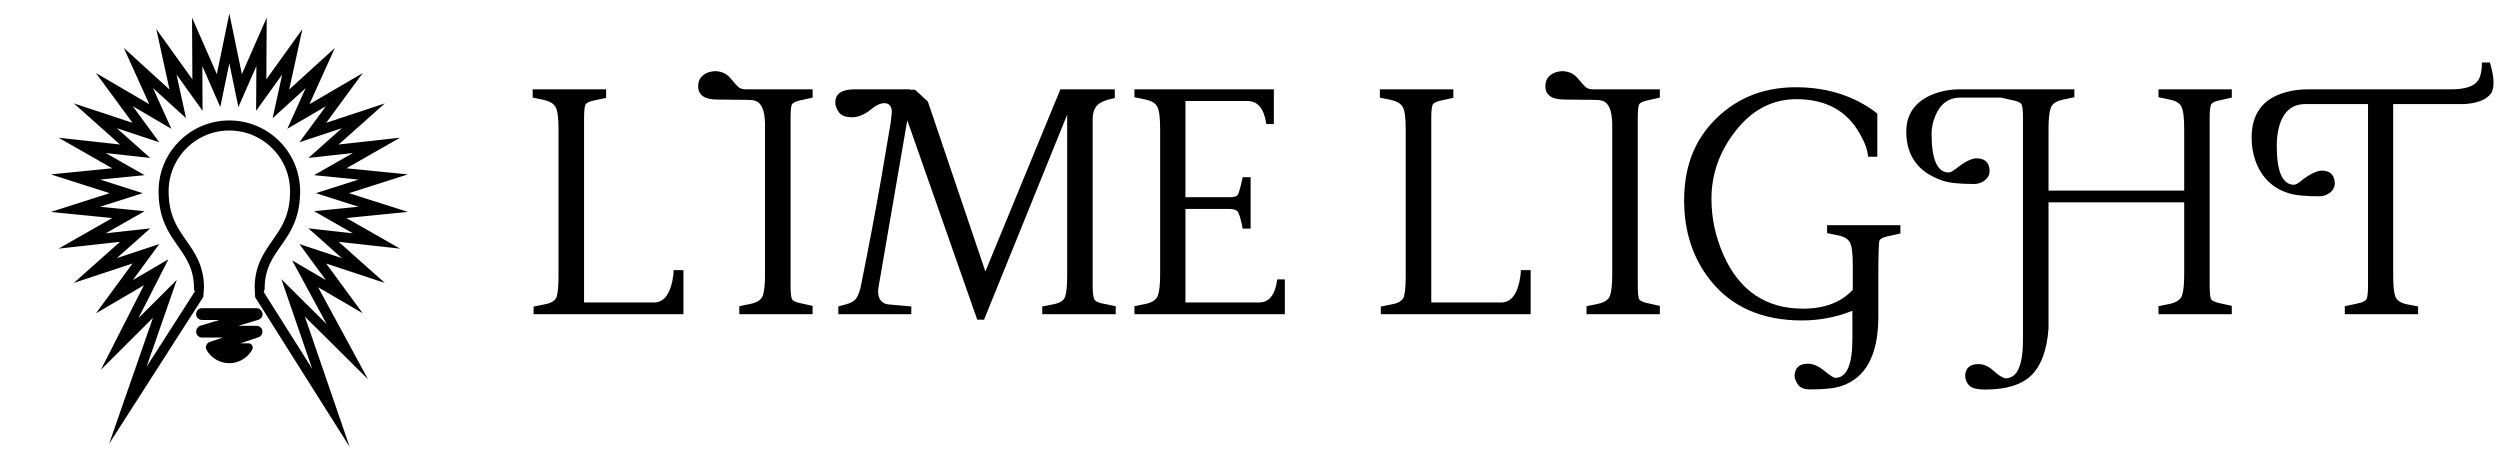 <svg xmlns="http://www.w3.org/2000/svg" version="1.1" xmlns:xlink="http://www.w3.org/1999/xlink" xmlns:svgjs="http://svgjs.dev/svgjs" width="1500" height="272" viewBox="0 0 1500 272"><g transform="matrix(1,0,0,1,-0.909,-0.39)"><svg viewBox="0 0 396 72" data-background-color="#ffffff" preserveAspectRatio="xMidYMid meet" height="272" width="1500" xmlns="http://www.w3.org/2000/svg" xmlns:xlink="http://www.w3.org/1999/xlink"><g id="tight-bounds" transform="matrix(1,0,0,1,0.24,0.103)"><svg viewBox="0 0 395.52 71.794" height="71.794" width="395.52"><g><svg viewBox="0 0 502.263 91.169" height="71.794" width="395.52"><g transform="matrix(1,0,0,1,106.743,12.6)"><svg viewBox="0 0 395.52 65.969" height="65.969" width="395.52"><g id="textblocktransform"><svg viewBox="0 0 395.52 65.969" height="65.969" width="395.52" id="textblock"><g><svg viewBox="0 0 395.52 65.969" height="65.969" width="395.52"><g transform="matrix(1,0,0,1,0,0)"><svg width="395.52" viewBox="0.81 -32.52 253.348 42.26" height="65.969" data-palette-color="#000000"><path d="M4.15-5.08L4.15-5.08 4.15-23.9Q4.15-26.12 3.76-26.78 3.37-27.44 2.22-27.69L2.22-27.69 0.81-27.98 0.81-29.05 10.3-29.05 10.3-27.95 8.64-27.59Q7.76-27.39 7.62-27.03L7.62-27.03Q7.45-26.66 7.45-25.22L7.45-25.22 7.45-1.51 16.48-1.51Q18.26-1.51 18.85-4.25L18.85-4.25Q19.02-5.05 19.02-5.69L19.02-5.69 20.29-5.69 20.29 0 0.93 0 0.93-0.98 2.34-1.27Q3.64-1.49 3.91-2.25L3.91-2.25Q4.15-3 4.15-5.08ZM28.64-27.69L24.66-27.73Q22.21-27.73 22.19-29.44L22.19-29.44Q22.19-30.74 23.46-31.23L23.46-31.23Q23.9-31.37 24.31-31.4L24.31-31.4Q25.61-31.4 26.38-30.47 27.15-29.54 27.45-29.3 27.76-29.05 28.37-29.05L28.37-29.05 36.98-29.05 36.98-27.98 35.32-27.61Q34.45-27.42 34.29-27.06 34.13-26.71 34.13-25.27L34.13-25.27 34.13-3.74Q34.13-2.17 34.35-1.88L34.35-1.88Q34.57-1.61 35.32-1.44L35.32-1.44 36.98-1.07 36.98 0 27.51 0 27.51-1.03 28.93-1.32Q30.25-1.59 30.54-2.39 30.83-3.2 30.83-5.13L30.83-5.13 30.83-24.61Q30.78-27.17 29.59-27.56L29.59-27.56Q29.22-27.69 28.64-27.69L28.64-27.69ZM39.91-27.34L39.91-27.34Q39.91-29.05 42.38-29.05L42.38-29.05 49.58-29.05 49.56-29 50.21-29 51.87-27.47 59.3-5.52 68.99-29.05 76.02-29.05 76.02-27.93Q74.19-27.56 73.68-26.9 73.16-26.25 73.16-25.24L73.16-25.24 73.16-3.74Q73.16-2.12 73.44-1.82 73.73-1.51 74.48-1.37L74.48-1.37 76.14-1.03 76.14 0 66.65 0 66.65-1 68.06-1.27Q69.36-1.51 69.61-2.27 69.87-3.03 69.87-5.08L69.87-5.08 69.87-25.78 59.13 0.71 58.25 0.71 49.21-25.05 45.92-5.96 45.45-3.22Q45.33-1.54 46.67-1.27L46.67-1.27 49.73-1 49.73 0 40.3 0 40.3-1 41.21-1.25Q42.28-1.51 42.65-2.09 43.01-2.66 43.23-3.71L43.23-3.71Q44.77-11.35 45.87-17.7L45.87-17.7 47.07-24.76Q47.24-26.12 47.21-26.34L47.21-26.34Q47.07-27.25 46.27-27.26 45.48-27.27 44.53-26.46L44.53-26.46Q43.28-25.44 42.06-25.44 40.84-25.44 40.38-26.09 39.91-26.73 39.91-27.34ZM85.15-1.51L94.65-1.51Q96.62-1.51 97.01-4.49L97.01-4.49 97.99-4.49 97.99 0 78.56 0 78.56-1.03 79.97-1.32Q81.29-1.59 81.58-2.39 81.88-3.2 81.88-5.13L81.88-5.13 81.88-23.93Q81.88-26.15 81.51-26.82 81.14-27.49 80-27.73L80-27.73 78.56-28.03 78.56-29.05 96.57-29.05 96.57-24.56 95.6-24.56Q95.18-27.49 93.23-27.54L93.23-27.54 85.15-27.54 85.15-15.11 90.79-15.11Q91.72-15.11 91.9-15.41 92.08-15.7 92.3-16.63L92.3-16.63 92.55-17.7 93.57-17.7 93.57-11.06 92.55-11.06Q92.16-13.06 91.83-13.33 91.5-13.6 90.76-13.6L90.76-13.6 85.15-13.6 85.15-1.51ZM99.99 0Q99.99 0 99.99 0ZM113.61-5.08L113.61-5.08 113.61-23.9Q113.61-26.12 113.22-26.78 112.83-27.44 111.68-27.69L111.68-27.69 110.27-27.98 110.27-29.05 119.76-29.05 119.76-27.95 118.1-27.59Q117.22-27.39 117.08-27.03L117.08-27.03Q116.91-26.66 116.91-25.22L116.91-25.22 116.91-1.51 125.94-1.51Q127.72-1.51 128.31-4.25L128.31-4.25Q128.48-5.05 128.48-5.69L128.48-5.69 129.75-5.69 129.75 0 110.39 0 110.39-0.98 111.8-1.27Q113.1-1.49 113.37-2.25L113.37-2.25Q113.61-3 113.61-5.08ZM138.1-27.69L134.12-27.73Q131.67-27.73 131.65-29.44L131.65-29.44Q131.65-30.74 132.92-31.23L132.92-31.23Q133.36-31.37 133.77-31.4L133.77-31.4Q135.07-31.4 135.84-30.47 136.61-29.54 136.91-29.3 137.22-29.05 137.83-29.05L137.83-29.05 146.44-29.05 146.44-27.98 144.78-27.61Q143.91-27.42 143.75-27.06 143.59-26.71 143.59-25.27L143.59-25.27 143.59-3.74Q143.59-2.17 143.81-1.88L143.81-1.88Q144.03-1.61 144.78-1.44L144.78-1.44 146.44-1.07 146.44 0 136.97 0 136.97-1.03 138.39-1.32Q139.71-1.59 140-2.39 140.29-3.2 140.29-5.13L140.29-5.13 140.29-24.61Q140.24-27.17 139.05-27.56L139.05-27.56Q138.68-27.69 138.1-27.69L138.1-27.69ZM169.1 8.23L169.1 8.23Q171.32 8.23 171.32 3.22L171.32 3.22 171.32-0.44Q168.2 0.81 164.8 0.81L164.8 0.81Q157.09 0.81 152.96-4.39L152.96-4.39Q149.59-8.64 149.58-14.69 149.57-20.73 153.08-24.61L153.08-24.61Q157.33-29.3 163.97-29.32L163.97-29.32Q169.42-29.32 173.49-26.68L173.49-26.68Q174.18-26.25 174.54-25.9L174.54-25.9 174.54-20.34 173.35-20.34Q173.25-21.61 172.32-23.24L172.32-23.24Q169.83-27.76 164.12-27.78L164.12-27.78Q159.53-27.78 156.35-23.83L156.35-23.83Q153.11-19.8 153.11-14.89L153.11-14.89Q153.11-11.16 154.67-7.64L154.67-7.64Q157.75-0.73 164.92-0.71L164.92-0.71Q169.1-0.71 171.37-3.15L171.37-3.15 171.37-6.37Q171.37-8.59 171-9.27 170.64-9.94 169.49-10.18L169.49-10.18 168.05-10.47 168.05-11.5 177.52-11.5 177.52-10.42 175.86-10.06Q174.98-9.86 174.82-9.51 174.67-9.16 174.67-4.3L174.67-4.3 174.67 0.56Q174.59 7.74 169.86 9.3L169.86 9.3Q168.61 9.72 165.83 9.72L165.83 9.72Q164.7 9.72 164.26 9.06 163.83 8.4 163.85 7.89L163.85 7.89Q163.95 6.4 165.56 6.4L165.56 6.4Q166.58 6.4 167.67 7.3 168.76 8.2 169.1 8.23ZM191.14 8.28L191.14 8.28Q193.36 8.28 193.36 3.27L193.36 3.27 193.36-25.27Q193.36-26.88 193.14-27.17L193.14-27.17Q192.92-27.44 192.17-27.61L192.17-27.61 190.51-27.98 185.26-27.98Q182.96-27.98 181.99-25.51L181.99-25.51Q181.55-24.41 181.55-23.32L181.55-23.32Q181.55-18.31 183.77-18.31L183.77-18.31Q184.16-18.31 185.01-19.04L185.01-19.04Q186.38-20.07 187.31-20.14L187.31-20.14Q188.94-20.14 189.04-18.65L189.04-18.65Q189.12-17.65 188.11-17.09L188.11-17.09Q187.6-16.82 187.04-16.82L187.04-16.82Q184.23-16.82 183.01-17.24L183.01-17.24Q178.3-18.82 178.28-23.56L178.28-23.56Q178.28-26.81 181.35-28.25L181.35-28.25Q183.09-29.05 185.26-29.05L185.26-29.05 200-29.05 200-28.03 198.59-27.73Q197.25-27.47 196.95-26.66 196.66-25.85 196.66-23.93L196.66-23.93 196.66-15.97 214.19-15.97 214.19-23.93Q214.19-26.15 213.82-26.83 213.46-27.51 212.31-27.73L212.31-27.73 210.87-28.03 210.87-29.05 220.34-29.05 220.34-27.98 218.68-27.61Q217.8-27.42 217.66-27.08L217.66-27.08Q217.48-26.71 217.48-25.27L217.48-25.27 217.48-3.74Q217.48-2.17 217.7-1.88L217.7-1.88Q217.95-1.61 218.68-1.44L218.68-1.44 220.34-1.07 220.34 0 210.87 0 210.87-1.03 212.28-1.32Q213.6-1.59 213.9-2.39 214.19-3.2 214.19-5.13L214.19-5.13 214.19-14.45 196.66-14.45 196.66 1.83Q196.37 5.96 194.49 7.85 192.61 9.74 188.46 9.74L188.46 9.74Q186.94 9.74 186.42 9.22 185.89 8.69 185.89 7.91L185.89 7.91Q185.99 6.45 187.6 6.45L187.6 6.45Q188.63 6.45 189.59 7.34 190.56 8.23 191.14 8.28ZM226.15-21.73L226.15-21.73Q226.15-16.75 228.37-16.72L228.37-16.72Q228.76-16.72 229.59-17.46L229.59-17.46Q230.98-18.48 231.94-18.55L231.94-18.55Q233.5-18.55 233.64-17.07L233.64-17.07Q233.72-16.06 232.72-15.5L232.72-15.5Q232.2-15.23 231.64-15.23L231.64-15.23Q228.86-15.23 227.61-15.65L227.61-15.65Q224.56-16.65 223.42-19.75L223.42-19.75Q222.9-21.19 222.9-22.8L222.9-22.8Q222.9-27.44 227.25-28.66L227.25-28.66Q228.59-29.05 230.18-29.05L230.18-29.05 248.68-29.05Q251.37-29.05 252.15-30.18L252.15-30.18Q252.66-30.96 252.66-32.52L252.66-32.52 253.69-32.52Q254.64-29.32 253.66-28.31 252.69-27.29 250.42-27.15L250.42-27.15 241.19-27.15 241.19-5.1Q241.19-2.86 241.51-2.19 241.82-1.51 243-1.27L243-1.27 244.41-1 244.41 0 234.94 0 234.94-1.03 236.62-1.39Q237.53-1.59 237.75-1.95L237.75-1.95Q237.94-2.37 237.94-3.74L237.94-3.74 237.94-27.15 229.88-27.15Q227.05-27.15 226.34-23.78L226.34-23.78Q226.15-22.83 226.15-21.73Z" opacity="1" transform="matrix(1,0,0,1,0,0)" fill="#000000" class="wordmark-text-0" data-fill-palette-color="primary" id="text-0"></path></svg></g></svg></g></svg></g></svg></g><g><svg viewBox="0 0 91.169 91.169" height="91.169" width="91.169"><g><svg xmlns="http://www.w3.org/2000/svg" xmlns:xlink="http://www.w3.org/1999/xlink" version="1.1" x="0" y="0" viewBox="5 5 90 90" enable-background="new 0 0 100 100" xml:space="preserve" height="91.169" width="91.169" class="icon-icon-0" data-fill-palette-color="accent" id="icon-0"><path d="M56.586 71.031A1.17 1.17 0 0 1 56.071 72.002C55.961 72.082 55.835 72.145 55.697 72.184L52.206 73.359H53.817A0.837 0.837 0 0 1 54.553 74.596 5.198 5.198 0 0 1 45.425 74.596 0.85 0.85 0 0 1 45.402 73.839C45.492 73.483 45.758 73.179 46.159 73.062L48.714 72.204H44.56A1.172 1.172 0 0 1 43.68 70.261C43.829 70.059 44.049 69.899 44.314 69.821L48.01 68.706H44.56A1.171 1.171 0 0 1 44.56 66.363H55.417C55.925 66.363 56.357 66.687 56.52 67.14 56.541 67.185 56.56 67.232 56.574 67.281 56.746 67.867 56.383 68.491 55.762 68.672L51.824 69.864H55.419A1.165 1.165 0 0 1 56.586 71.031" fill="#000000" data-fill-palette-color="accent"></path><path d="M50 17.591L51.8 26.312 55.382 18.16 55.33 27.062 60.52 19.834 58.619 28.528 65.204 22.533 61.538 30.646 69.221 26.155 63.952 33.322 72.4 30.526 65.752 36.445 74.598 35.469 66.869 39.875 75.726 40.755 67.246 43.461 75.726 46.161 66.869 47.046 74.598 51.451 65.752 50.471 72.4 56.391 63.952 53.594 69.221 60.772 62.497 56.839 69.383 69.537 60.36 60.589 66.486 78.403 56.83 63.116A1.64 1.64 0 0 0 57.041 62.326C57.041 59.511 57.917 57.554 59.054 55.753 61.134 52.449 64.088 49.668 64.088 43.075 64.088 35.295 57.779 28.988 50 28.988 42.219 28.988 35.913 35.295 35.913 43.075 35.913 53.259 42.954 54.346 42.954 62.326 42.954 62.569 43.019 62.81 43.13 63.036L33.519 78.023 39.543 60.721 31.899 68.34 37.869 56.623 30.778 60.771 36.049 53.594 27.599 56.391 34.248 50.475 25.396 51.452 33.13 47.046 24.274 46.166 32.753 43.46 24.274 40.754 33.128 39.875 25.394 35.469 34.246 36.445 27.597 30.526 36.047 33.322 30.776 26.151 38.461 30.647 34.795 22.535 41.378 28.525 39.477 19.829 44.667 27.061 44.622 18.159 48.198 26.311zM74.598 35.47H74.603M50 7.697L48.041 17.186 47.509 19.76 46.454 17.355 42.574 8.51 42.623 18.169 42.636 20.799 41.103 18.662 35.456 10.792 37.524 20.255 38.086 22.823 36.142 21.054 28.994 14.551 32.973 23.358 34.055 25.751 31.787 24.424 23.435 19.537 29.165 27.334 30.722 29.452 28.226 28.626 19.045 25.588 26.268 32.018 28.235 33.769 25.615 33.48 16.007 32.421 24.405 37.206 26.685 38.505 24.078 38.764 14.455 39.72 23.668 42.66 26.176 43.46 23.668 44.26 14.457 47.199 24.078 48.156 26.687 48.415 24.407 49.713 16.005 54.499 25.616 53.439 28.232 53.15 26.27 54.896 19.038 61.331 28.228 58.289 30.727 57.462 29.167 59.587 23.445 67.379 31.789 62.497 32.99 61.794 30.118 67.431 24.416 78.622 33.312 69.756 34.794 68.277 31.63 77.364 26.062 93.354 35.202 79.101 44.813 64.114 44.953 62.211C44.922 57.903 43.129 55.331 41.395 52.843 39.604 50.274 37.913 47.847 37.913 43.073 37.913 36.408 43.335 30.986 50 30.986S62.088 36.408 62.088 43.073C62.088 47.846 60.396 50.273 58.605 52.841 58.191 53.435 57.763 54.049 57.362 54.686 56.227 56.484 55.066 58.785 55.042 62.217L55.14 64.183 64.795 79.472 73.958 93.98 68.378 77.753 65.039 68.046 67.976 70.957 77.61 80.511 71.142 68.584 67.67 62.181 68.212 62.498 76.549 67.374 70.834 59.588 69.273 57.462 71.772 58.289 80.955 61.329 73.731 54.896 71.769 53.149 74.377 53.439 83.995 54.504 75.588 49.713 73.305 48.412 75.925 48.15 85.547 47.188 76.332 44.254 73.831 43.458 76.333 42.66 85.546 39.721 75.924 38.764 73.31 38.504 75.588 37.205 83.982 32.421 74.378 33.48 71.765 33.768 73.731 32.018 80.954 25.587 71.773 28.625 69.28 29.45 70.833 27.338 76.561 19.547 68.212 24.427 65.944 25.753 67.027 23.356 71.009 14.543 63.858 21.053 61.915 22.823 62.476 20.26 64.543 10.804 58.897 18.666 57.367 20.795 57.383 18.17 57.439 8.507 53.552 17.353 52.492 19.765 51.96 17.185z" fill="#000000" data-fill-palette-color="accent"></path></svg></g></svg></g></svg></g><defs></defs></svg><rect width="395.52" height="71.794" fill="none" stroke="none" visibility="hidden"></rect></g></svg></g></svg>